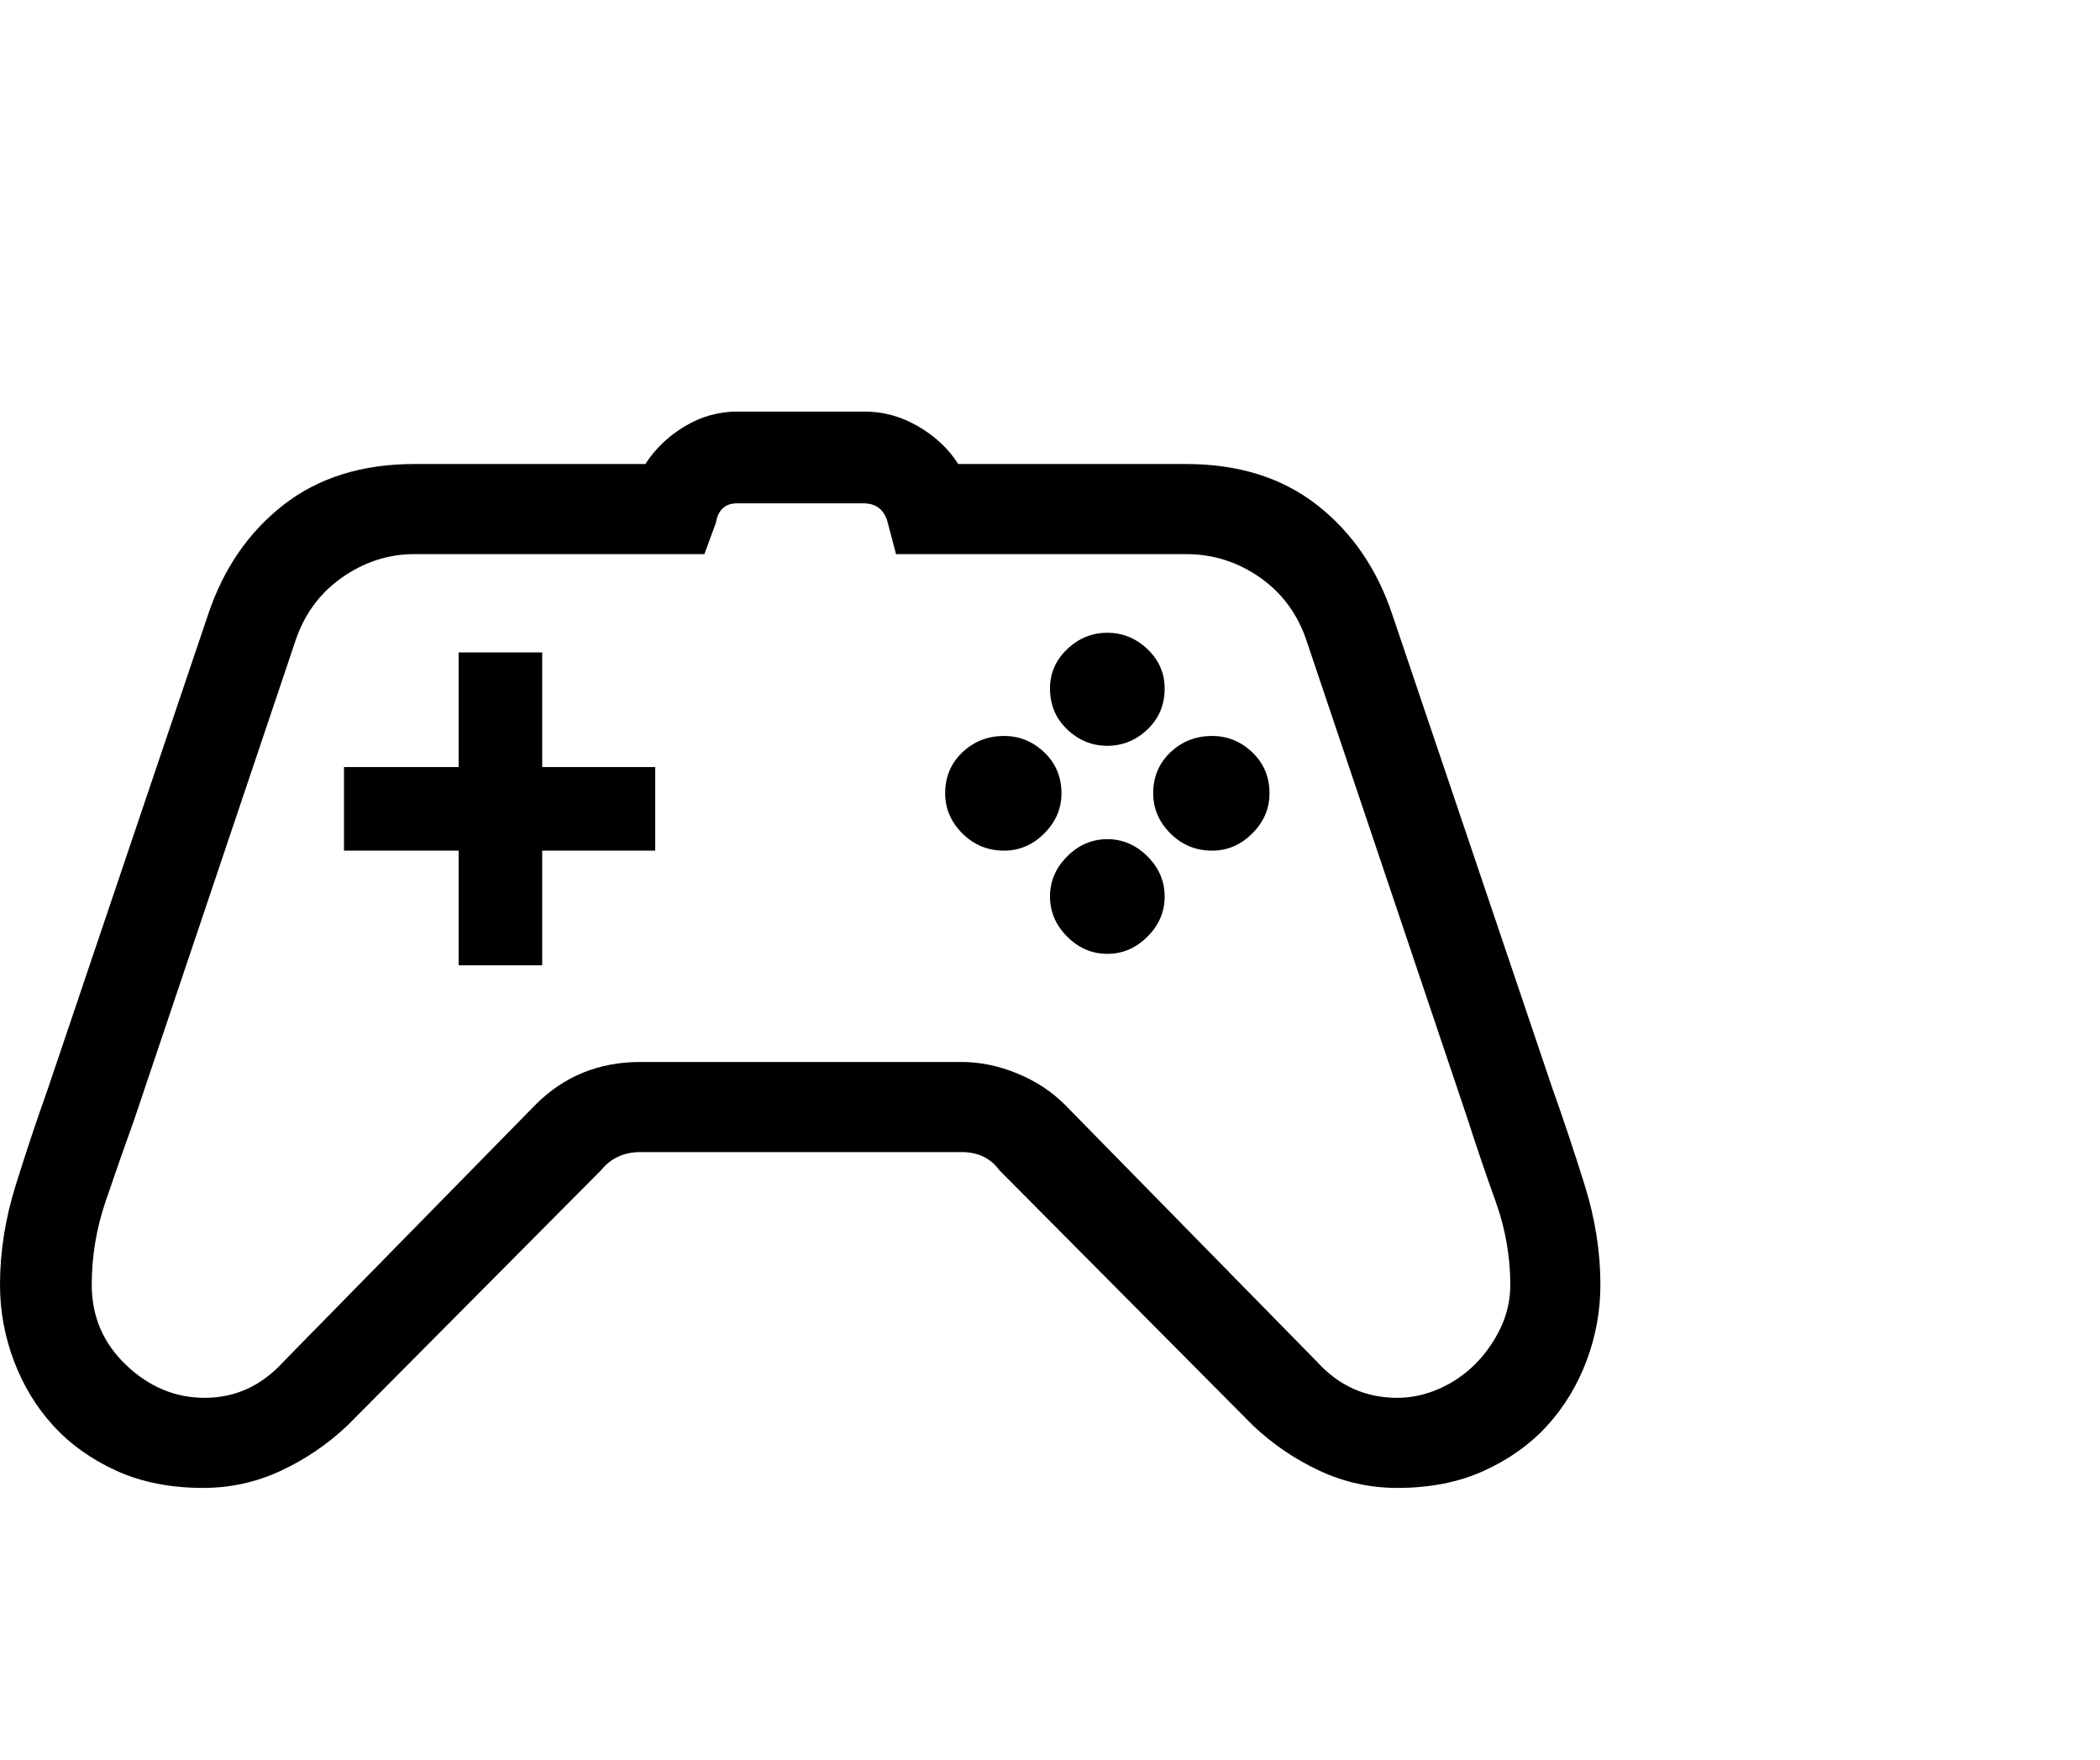 <svg viewBox="0 0 1282 1074.237" xmlns="http://www.w3.org/2000/svg"><path d="M391 703.237q-15 0-24 11l-155 156q-18 17-40.5 27.5t-47.5 10.5q-30 0-53-10.5t-38.5-27.5q-15.5-17-24-39.5t-8.5-46.5q0-30 9.5-60.5t19.5-58.5l98-290q14-42 46-67t80-25h141q9-14 24-23t32-9h78q17 0 32.5 9t24.5 23h139q48 0 80 25t46 67l98 290q10 28 19.5 58.5t9.5 60.5q0 24-8.5 46.5t-24 39.5q-15.5 17-38.5 27.5t-53 10.5q-25 0-47.5-10.5t-40.5-27.5l-155-156q-8-11-23-11H391zm196-55q17 0 34 7t29 19l154 157q20 22 49 22 13 0 25.5-5.5t22-15q9.5-9.5 15.5-22t6-26.5q0-26-9-51t-17-50l-98-291q-8-25-28.5-39.5t-45.5-14.5H547l-5-19q-3-12-15-12h-77q-11 0-13 12l-7 19H253q-24 0-44.5 14.5t-28.5 39.5l-98 291q-9 25-17.5 50t-8.5 51q0 29 21 49t48 20q28 0 48-22l154-157q26-26 64-26h196zm-377-180h70v-70h51v70h69v51h-69v70h-51v-70h-70v-51zm367 16q0 14 10.5 24.5t25.5 10.5q14 0 24.5-10.5t10.5-24.5q0-15-10.5-25t-24.5-10q-15 0-25.5 10t-10.5 25zm127 0q0 14 10.5 24.5t25.5 10.5q14 0 24.5-10.5t10.5-24.5q0-15-10.5-25t-24.5-10q-15 0-25.5 10t-10.5 25zm-63 63q0 14 10.5 24.5t24.5 10.5q14 0 24.5-10.5t10.5-24.5q0-14-10.5-24.5t-24.5-10.5q-14 0-24.5 10.5t-10.5 24.5zm0-127q0 15 10.5 25t24.5 10q14 0 24.5-10t10.5-25q0-14-10.5-24t-24.5-10q-14 0-24.5 10t-10.5 24z"/></svg>